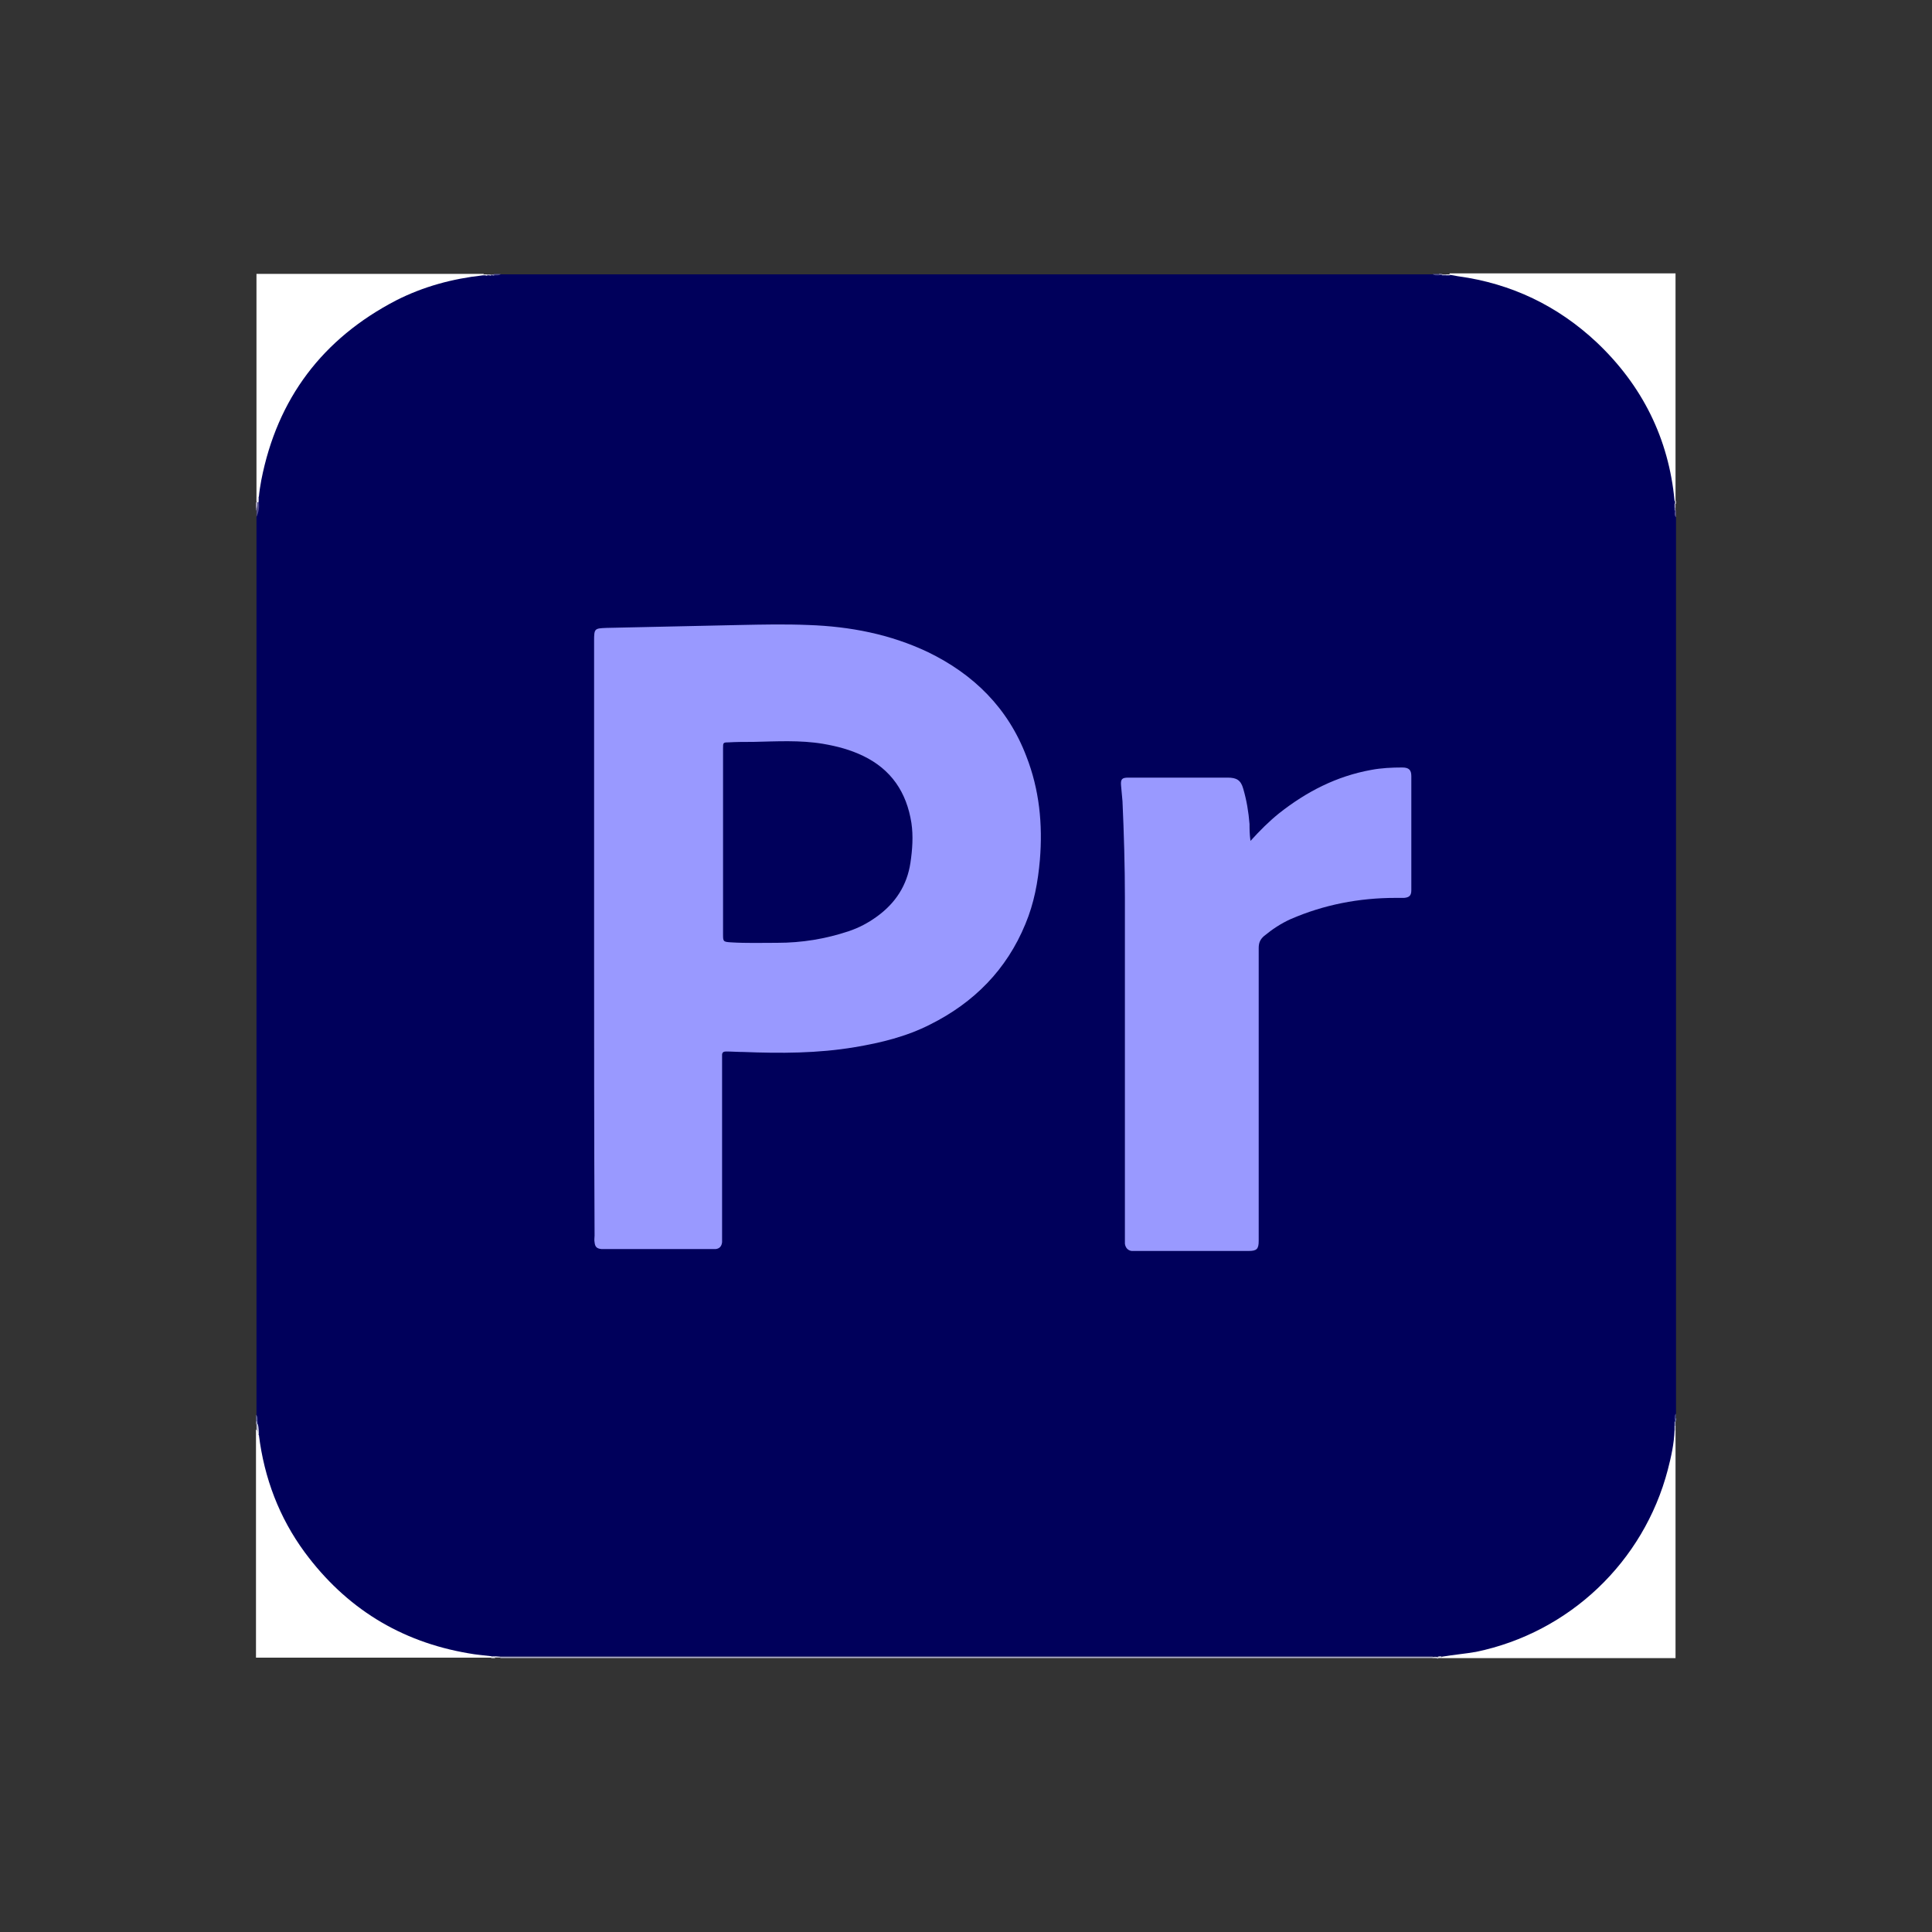 <?xml version="1.0" encoding="utf-8"?>
<!-- Generator: Adobe Illustrator 24.1.1, SVG Export Plug-In . SVG Version: 6.00 Build 0)  -->
<svg version="1.1" id="GraphQL_Logo" xmlns="http://www.w3.org/2000/svg" xmlns:xlink="http://www.w3.org/1999/xlink" x="0px"
	 y="0px" viewBox="0 0 400 400" style="enable-background:new 0 0 400 400;" xml:space="preserve">
<rect x="0" y="0" width="400" height="400" fill="#333333" stroke="none"/>
<style type="text/css">
	.st0{fill:#00005B;}
	.st1{fill:#FFFFFF;}
	.st2{fill:#AAAAC8;}
	.st3{fill:#4F4C8B;}
	.st4{fill:#BEC2D7;}
	.st5{fill:#49498A;}
	.st6{fill:#595491;}
	.st7{fill:#60659C;}
	.st8{fill:#B6B3CE;}
	.st9{fill:#3C3F83;}
	.st10{fill:#C8C8DB;}
	.st11{fill:#A0A4C5;}
	.st12{fill:#B0B0CC;}
	.st13{fill:#D6DAE7;}
	.st14{fill:#DDDDE9;}
	.st15{fill:#B8B4CF;}
	.st16{fill:#E5E5EE;}
	.st17{fill:#DDDAE7;}
	.st18{fill:#6C72A4;}
	.st19{fill:#959BBE;}
	.st20{fill:#8181AD;}
	.st21{fill:#8984AF;}
	.st22{fill:#8B87B1;}
	.st23{fill:#9999FF;}
</style>
<g>
	<path class="st0" d="M347,107.1c0,61.9,0,123.7,0,185.6c-0.3,0.3-0.1,0.8-0.1,1.1c0,0.2,0,0.4,0,0.6c0,0.3,0,0.5,0,0.8
		c0,0.3,0,0.6,0,0.8c0.1,5.5-1.4,10.6-3.6,15.5c-4.9,11.3-12.7,19.8-23.5,25.6c-5.6,3-11.4,5-17.7,5.7c-1.2,0.1-2.3,0-3.5,0.2
		c-0.3,0-0.6,0-0.9,0c-0.4,0-0.8,0-1.3,0c-64.1,0-128.2,0-192.4,0c-0.4,0-0.8,0-1.3,0c-0.3,0-0.6,0-0.9,0c-4.7-0.1-9.3-1-13.8-2.6
		c-12.2-4.4-21.6-12.1-28.2-23.3c-3.1-5.3-5.2-11-6.2-17.1c-0.2-1-0.3-2-0.3-3c0-0.7,0.1-1.4-0.1-2.1c0-0.2,0-0.4,0-0.6
		c-0.1-0.5,0.1-1-0.1-1.4c0-62,0-123.9,0-185.9c0.3-1,0.3-2,0.3-3c0-0.4,0-0.7,0-1.1c0.2-5.1,1.6-9.9,3.6-14.5
		c2.7-6.4,6.5-12.2,11.5-17c7.3-7.1,15.9-11.7,25.9-13.9c1.9-0.4,3.8-0.4,5.7-0.6c0.3,0,0.6,0,0.8,0c0.3,0,0.6,0,0.8,0
		c0.2,0,0.4,0,0.6,0c0.5-0.1,1,0.1,1.4-0.1c64.3,0,128.7,0,193,0c0.4,0.3,0.9,0.1,1.4,0.1c0.2,0,0.4,0,0.6,0c0.3,0,0.6,0,0.8,0
		c0.3,0,0.6,0,0.8,0c5.6,0.1,10.9,1.7,16,3.9c6.2,2.7,11.6,6.5,16.3,11.3c7,7.2,11.6,15.8,13.7,25.6c0.4,1.9,0.5,3.9,0.5,5.8
		c0,0.2,0,0.4,0,0.6c0,0.3,0,0.6,0,0.8c0,0.2,0,0.4,0,0.6C346.9,106.1,346.7,106.6,347,107.1z"/>
	<path class="st1" d="M53.6,297.1c1.1,8.9,4.2,17.1,9.5,24.3c8.5,11.5,19.8,18.5,33.9,20.9c1.6,0.3,3.1,0.4,4.7,0.6
		c0.2,0.1,0.2,0.2,0,0.3c-16.2,0-32.4,0-48.7,0c0-15.7,0-31.5,0-47.2C53.8,296.1,53.2,296.9,53.6,297.1z"/>
	<path class="st1" d="M100,57c-6.3,0.7-12.3,2.3-18,5.2c-15.2,7.9-24.6,20.3-27.9,37.2c-0.2,1.1-0.4,2.3-0.5,3.4
		c-0.2,0.3-0.1,0.6-0.1,0.9c0,0.1,0,0.2-0.1,0.3c-0.1,0.1-0.2,0-0.3-0.1c0-15.7,0-31.4,0-47.2c15.7,0,31.3,0,47,0
		c0.1,0.1,0.1,0.1,0.1,0.2C100.1,57,100,57,100,57z"/>
	<path class="st1" d="M298.6,343c2.3-0.4,4.7-0.6,7-1c19.3-4,34.7-18.6,39.7-37.7c0.7-2.7,1.3-5.4,1.4-8.2c0.1-0.2,0.1-0.2,0.2,0
		c0,15.7,0,31.5,0,47.2c-16.1,0-32.3,0-48.4,0C298.4,343.2,298.4,343.1,298.6,343z"/>
	<path class="st1" d="M346.7,103.7c-1.2-12.9-6.7-23.9-16.1-32.8c-8.1-7.6-17.7-12.2-28.7-13.7c-0.6-0.1-1.1-0.2-1.7-0.3
		c-0.1-0.1-0.1-0.1-0.1-0.2c0-0.1,0.1-0.1,0.1-0.1c15.6,0,31.1,0,46.7,0c0,15.7,0,31.3,0,47C346.9,103.8,346.8,103.8,346.7,103.7z"
		/>
	<path class="st2" d="M103.6,343c0.8,0,1.7,0,2.5,0c62.7,0,125.3,0,188,0c0.8,0,1.7,0,2.5,0c0.1,0.1,0.1,0.1,0.1,0.2
		c0,0.1-0.1,0.1-0.1,0.1c-64.3,0-128.7,0-193,0C103.6,343.2,103.5,343.2,103.6,343C103.6,343,103.6,343,103.6,343z"/>
	<path class="st3" d="M53.6,103.9c0.1,1.1,0,2.1-0.5,3.1c0-0.5,0-0.9,0-1.4c0.2-0.2,0.1-0.5,0.1-0.7c0.1-0.3-0.1-0.7,0.2-0.9l0,0
		C53.4,103.9,53.5,103.8,53.6,103.9z"/>
	<path class="st4" d="M53.6,297.1c-0.4-0.3-0.1-0.9-0.5-1.1c0-0.4,0-0.7,0-1.1c0.1-0.2,0.2-0.2,0.3,0
		C53.6,295.6,53.6,296.4,53.6,297.1z"/>
	<path class="st5" d="M103.7,56.7c-0.4,0.4-0.9,0.3-1.4,0.3c-0.1-0.1-0.1-0.1-0.1-0.2c0-0.1,0.1-0.1,0.1-0.1
		C102.7,56.7,103.2,56.7,103.7,56.7z"/>
	<path class="st5" d="M298,57c-0.5,0-1,0.1-1.4-0.3c0.5,0,0.9,0,1.4,0C298.1,56.8,298.2,56.8,298,57C298.1,57,298.1,57,298,57z"/>
	<path class="st6" d="M347,107.1c-0.4-0.4-0.3-0.9-0.2-1.4c0.1-0.1,0.2-0.1,0.2,0C347,106.1,347,106.6,347,107.1z"/>
	<path class="st7" d="M53,292.9c0.4,0.4,0.3,0.9,0.3,1.4c-0.1,0.2-0.2,0.2-0.3,0C53,293.9,53,293.4,53,292.9z"/>
	<path class="st8" d="M53.3,104c0,0.4,0,0.7-0.1,1.1c0,0.2-0.1,0.2-0.2,0c0-0.4,0-0.7,0-1.1C53.1,104,53.2,104,53.3,104z"/>
	<path class="st9" d="M346.7,293.8c0-0.4-0.1-0.8,0.3-1.1c0,0.4,0,0.7,0,1.1C346.9,293.9,346.8,293.9,346.7,293.8z"/>
	<path class="st10" d="M103.6,343c0,0.1,0,0.2,0,0.2c-0.4,0-0.7,0-1.1,0c-0.1-0.1-0.1-0.1-0.1-0.2c0-0.1,0.1-0.1,0.1-0.1
		C102.9,342.9,103.3,343,103.6,343z"/>
	<path class="st10" d="M296.6,343.3c0-0.1,0-0.2,0-0.2c0.4-0.1,0.7-0.1,1.1,0c0.1,0.1,0.1,0.1,0.1,0.2c0,0.1-0.1,0.1-0.1,0.1
		C297.4,343.3,297,343.3,296.6,343.3z"/>
	<path class="st11" d="M346.7,295.2c0-0.3,0-0.6,0-0.8c0.1-0.2,0.1-0.2,0.2,0c0,0.3,0,0.6,0,0.8
		C346.9,295.3,346.8,295.3,346.7,295.2z"/>
	<path class="st12" d="M299.4,57c-0.3,0-0.6,0-0.8,0c-0.1,0-0.2-0.1-0.1-0.1c0-0.1,0.1-0.1,0.1-0.1c0.3,0,0.6,0,0.8,0
		C299.5,56.8,299.6,56.8,299.4,57C299.5,56.9,299.5,57,299.4,57z"/>
	<path class="st13" d="M346.7,295.2c0.1,0,0.2,0,0.2,0c0,0.3,0,0.6,0,0.8l-0.1,0l-0.1,0C346.7,295.8,346.7,295.5,346.7,295.2z"/>
	<path class="st14" d="M299.4,57c0-0.1,0-0.2,0-0.2c0.3,0,0.6,0,0.8,0c0,0.1,0,0.2,0,0.2C300,57,299.7,57,299.4,57z"/>
	<path class="st15" d="M346.7,105.1c0-0.3,0-0.6,0-0.8c0.1-0.1,0.2-0.1,0.2,0c0,0.3,0,0.6,0,0.8
		C346.9,105.2,346.8,105.2,346.7,105.1z"/>
	<path class="st16" d="M102.5,343c0,0.1,0,0.2,0,0.3c-0.3,0-0.6,0-0.8,0c0-0.1,0-0.2,0-0.3C102,342.9,102.3,342.9,102.5,343z"/>
	<path class="st16" d="M297.7,343.3c0-0.1,0-0.2,0-0.3c0.3-0.1,0.6-0.1,0.8,0c0,0.1,0,0.2,0,0.3C298.3,343.3,298,343.3,297.7,343.3z
		"/>
	<path class="st14" d="M100,57c0-0.1,0-0.2,0-0.2c0.3,0,0.6,0,0.8,0c0.1,0.1,0.1,0.1,0.1,0.2c0,0-0.1,0.1-0.1,0.1
		C100.6,57,100.3,57,100,57z"/>
	<path class="st12" d="M100.8,57c0-0.1,0-0.2,0-0.2c0.3,0,0.6,0,0.8,0c0.1,0.1,0.1,0.1,0.1,0.2c0,0-0.1,0.1-0.1,0.1
		C101.4,57,101.1,57,100.8,57z"/>
	<path class="st17" d="M347,104.3c-0.1,0-0.2,0-0.2,0c0-0.2,0-0.4,0-0.6c0.1,0,0.2,0,0.2,0C347,103.9,347,104.1,347,104.3z"/>
	<path class="st18" d="M347,294.3c-0.1,0-0.2,0-0.2,0c0-0.2,0-0.4,0-0.6c0.1,0,0.2,0,0.3,0C347,294,347,294.2,347,294.3z"/>
	<path class="st19" d="M53,294.3c0.1,0,0.2,0,0.3,0c0,0.2,0,0.4,0,0.6c-0.1,0-0.2,0-0.3,0C53,294.7,53,294.5,53,294.3z"/>
	<path class="st20" d="M298.6,56.7c0,0.1,0,0.2,0,0.2c-0.2,0-0.4,0-0.6,0c0-0.1,0-0.2,0-0.3C298.2,56.7,298.4,56.7,298.6,56.7z"/>
	<path class="st20" d="M101.7,57c0-0.1,0-0.2,0-0.2c0.2,0,0.4,0,0.6,0c0,0.1,0,0.2,0,0.3C102,57,101.9,57,101.7,57z"/>
	<path class="st21" d="M53,105.1c0.1,0,0.1,0,0.2,0c0,0.2,0,0.5-0.2,0.6C53,105.5,53,105.3,53,105.1z"/>
	<path class="st22" d="M346.7,105.1c0.1,0,0.2,0,0.2,0c0,0.2,0,0.4,0,0.6c-0.1,0-0.2,0-0.2,0C346.7,105.5,346.7,105.3,346.7,105.1z"
		/>
	<path class="st23" d="M123,194.3c0-20.5,0-41.1,0-61.6c0-2.6,0.1-2.6,2.6-2.7c9.2-0.2,18.4-0.4,27.5-0.6c4.8-0.1,9.5-0.2,14.3,0
		c8.6,0.3,16.9,1.9,24.7,5.6c9.5,4.6,16.6,11.6,20.4,21.6c2.7,6.9,3.4,14.1,2.8,21.4c-0.4,4.6-1.2,9-3,13.3
		c-3.9,9.5-10.7,16.3-19.7,20.8c-4.9,2.5-10.2,3.8-15.6,4.7c-7.7,1.3-15.4,1.3-23.1,1c-1.2,0-2.4-0.1-3.6-0.1
		c-0.5,0-0.8,0.2-0.8,0.7c0,0.4,0,0.7,0,1.1c0,12.2,0,24.4,0,36.6c0,0.4,0,0.7,0,1.1c-0.1,0.8-0.5,1.3-1.3,1.4c-0.3,0-0.7,0-1,0
		c-7.3,0-14.6,0-21.9,0c-0.3,0-0.6,0-0.8,0c-0.9-0.1-1.3-0.4-1.4-1.4c-0.1-0.5,0-0.9,0-1.4C123,235.5,123,214.9,123,194.3z"/>
	<path class="st23" d="M258.9,174.1c2-2.2,3.8-4,5.9-5.7c5.7-4.5,11.9-7.7,19.1-9c2.1-0.4,4.3-0.5,6.4-0.5c1.4,0,1.9,0.5,1.9,1.8
		c0,1.1,0,2.1,0,3.2c0,6.5,0,12.9,0,19.4c0,0.3,0,0.7,0,1c0,1.1-0.4,1.5-1.5,1.6c-0.6,0-1.2,0-1.8,0c-7.5,0-14.8,1.4-21.7,4.4
		c-2,0.9-3.8,2.1-5.5,3.5c-0.8,0.7-1.1,1.4-1.1,2.5c0,19.7,0,39.4,0,59.1c0,0.5,0,1,0,1.5c0,1.7-0.4,2.1-2.1,2.1
		c-4.2,0-8.4,0-12.6,0c-3.5,0-7,0-10.5,0c-0.4,0-0.8,0-1.1,0c-0.8-0.1-1.3-0.7-1.4-1.5c0-0.5,0-0.9,0-1.4c0-23.4,0-46.8,0-70.1
		c0-6.7-0.2-13.4-0.5-20.1c-0.1-1.1-0.2-2.2-0.3-3.3c-0.1-1.3,0.2-1.6,1.5-1.6c6.9,0,13.7,0,20.6,0c1.8,0,2.7,0.5,3.2,2.3
		c0.7,2.4,1.1,4.8,1.3,7.3C258.7,171.6,258.7,172.7,258.9,174.1z"/>
	<path class="st8" d="M53.6,103.9c-0.1,0-0.1,0.1-0.2,0c-0.1-0.4-0.1-0.8,0.2-1.1C53.6,103.2,53.6,103.6,53.6,103.9z"/>
	<path class="st0" d="M149.7,174.3c0-6.2,0-12.4,0-18.6c0-0.3,0-0.6,0-0.8c0-1.1,0-1.2,1.1-1.2c1.7-0.1,3.4-0.1,5.2-0.1
		c4.8-0.1,9.6-0.4,14.4,0.4c2.9,0.5,5.6,1.2,8.3,2.5c5.8,2.8,9,7.5,10,13.9c0.4,2.7,0.2,5.5-0.2,8.2c-0.7,4.7-3.1,8.4-7,11.2
		c-1.8,1.3-3.7,2.3-5.8,3c-4.8,1.6-9.7,2.4-14.8,2.4c-3.2,0-6.4,0.1-9.6-0.1c-1.6-0.1-1.6-0.2-1.6-1.7
		C149.7,187,149.7,180.6,149.7,174.3z"/>
</g>
</svg>
